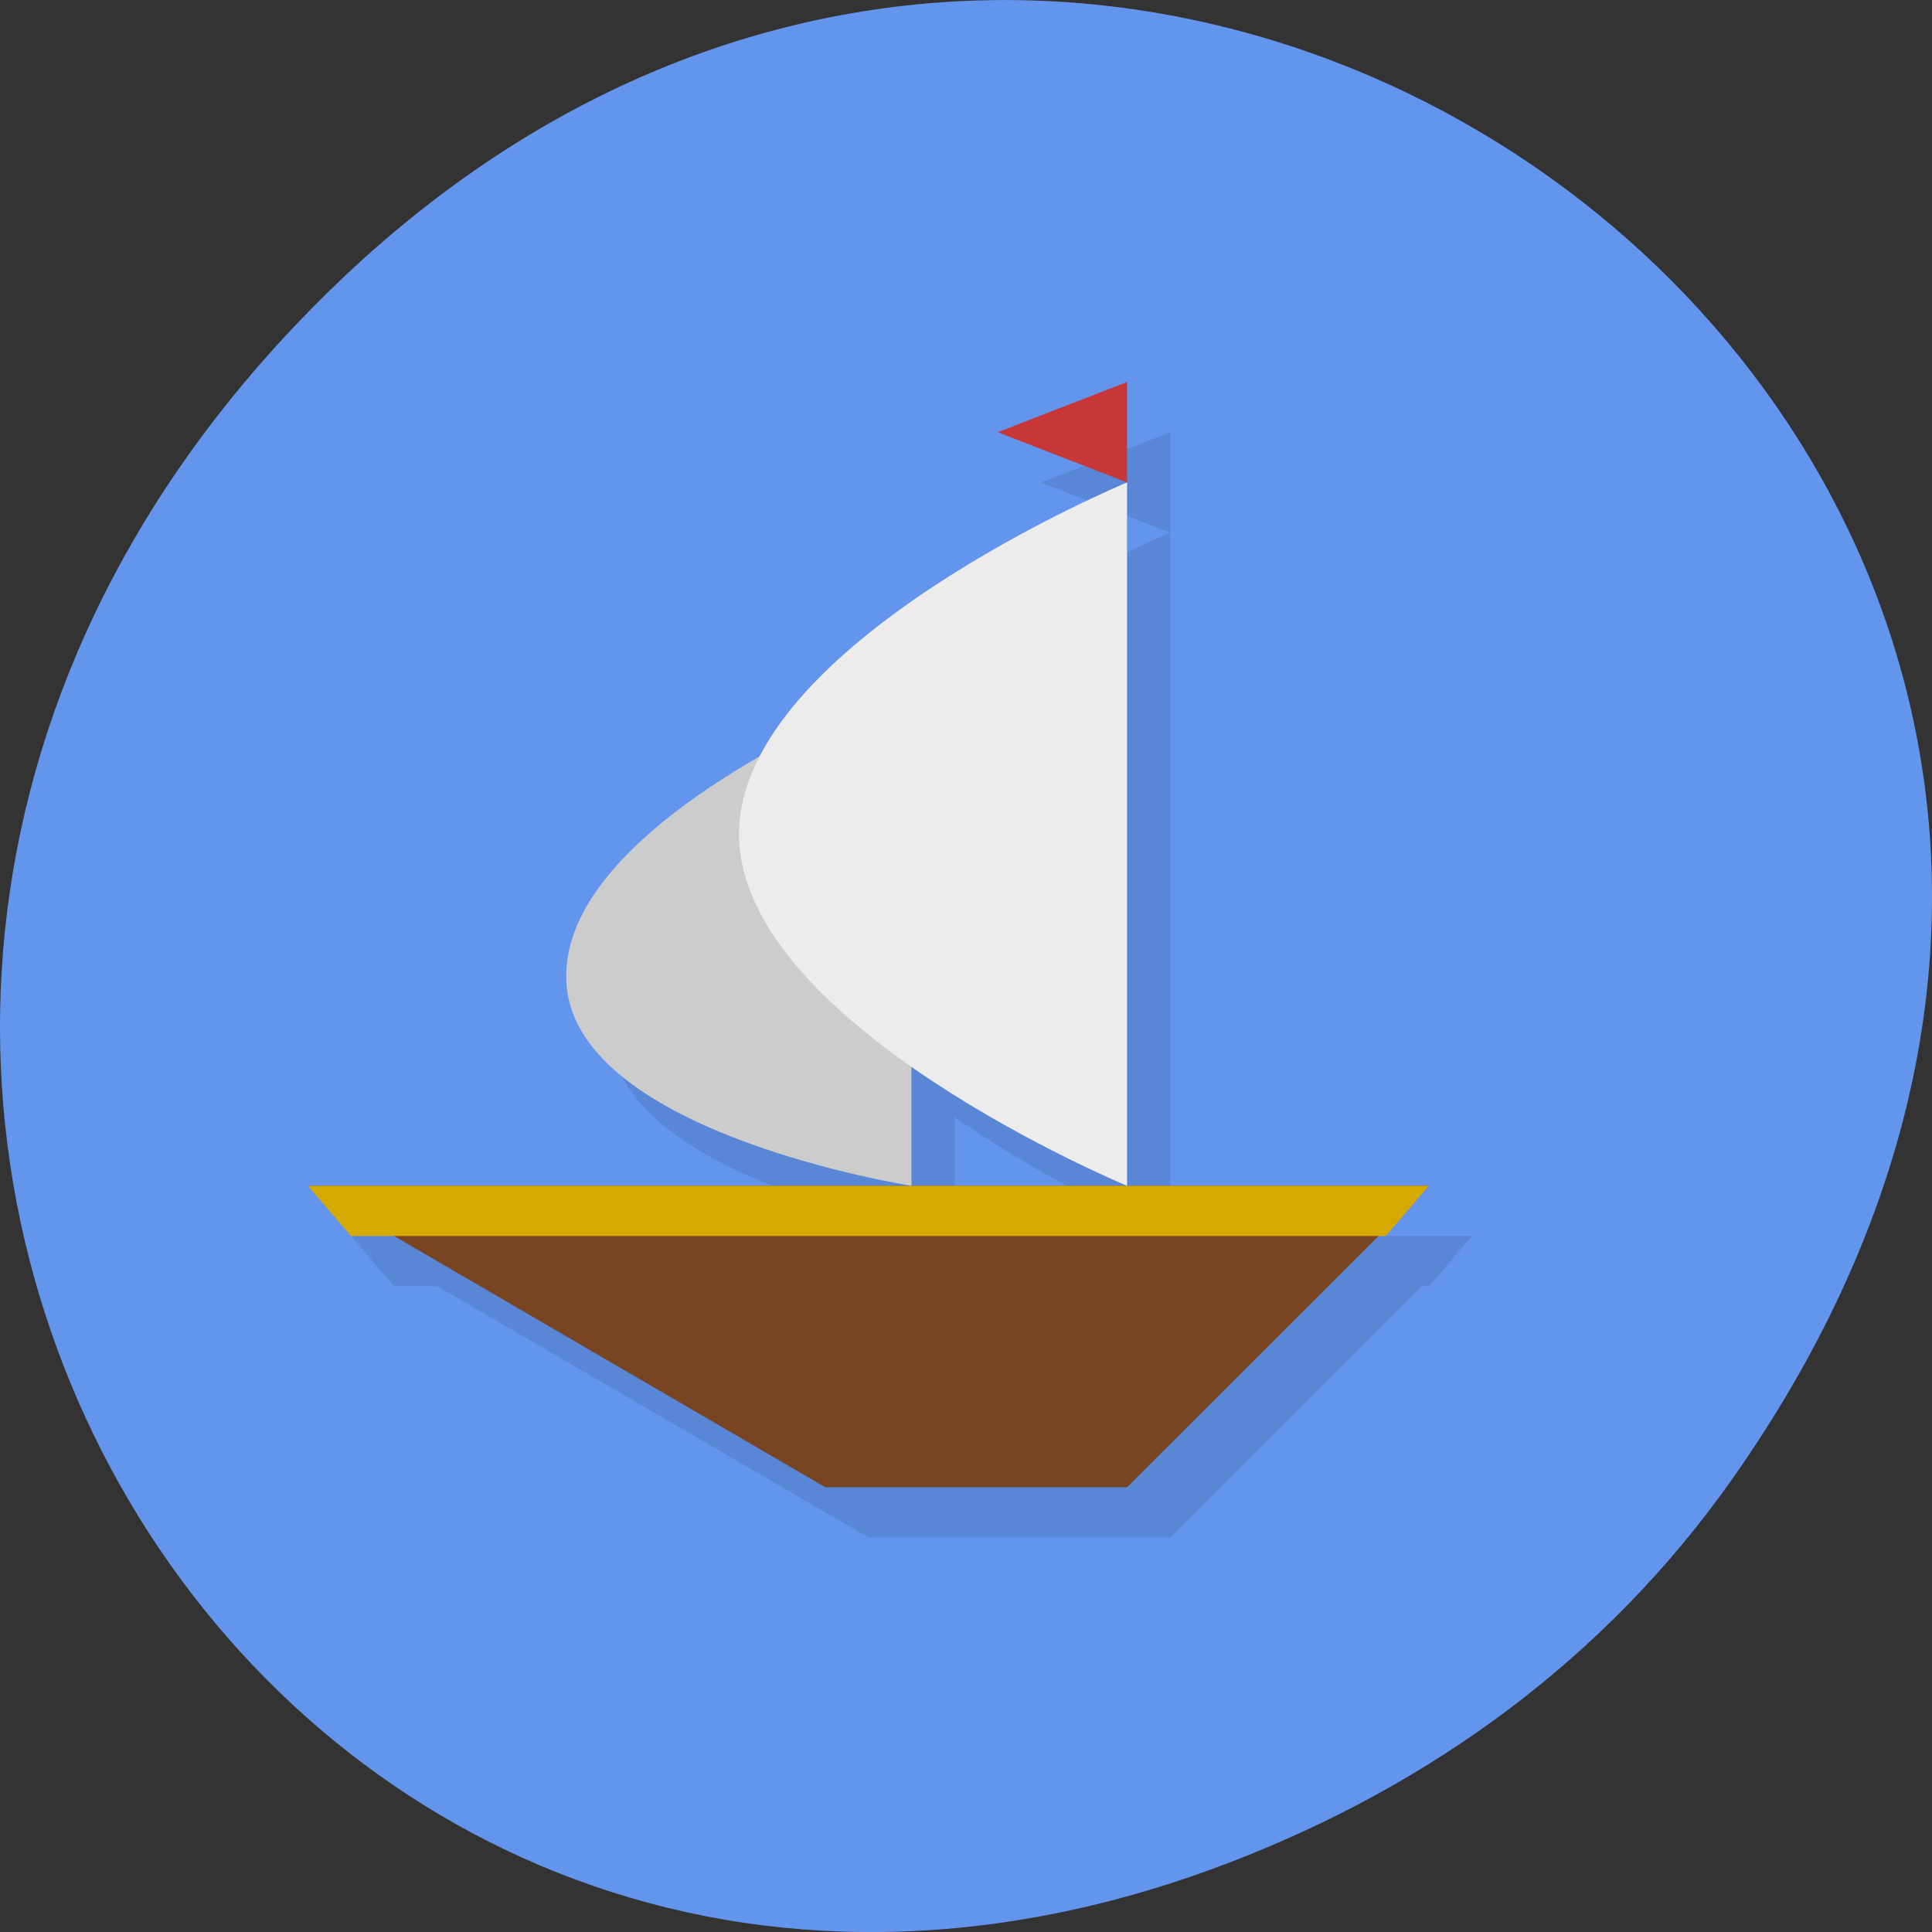 <svg xmlns="http://www.w3.org/2000/svg" viewBox="0 0 256 256"><rect x="0" y="0" width="256" height="256" fill="#333333" stroke="none"/><g transform="translate(0 -796.36)"><path d="m 229.63 992.2 c 92.05 -130.93 -77.948 -263.6 -186.39 -156.91 -102.17 100.51 -7.449 256.68 119.69 207.86 c 26.526 -10.185 49.802 -26.914 66.7 -50.948 z" fill="#6495ed" color="#000"/><g transform="matrix(1.235 0 0 1.439 38.809 833.4)"><g transform="matrix(4.626 0 0 4.626 -44.649 -36.827)" opacity="0.1"><path d="m 11,27 12,6 7,0 7,-6 z"/><path d="m 11,27 26,0 -1,1 -24,0 z"/><path d="m 25 27 v -10 c 0 0 -8.299 2.68 -8 6 0.268 2.969 8 4 8 4 z"/><path d="m 30 13 v 14 c 0 0 -9 -3.199 -9 -7 0 -3.801 9 -7 9 -7 z"/><path d="m 30,13 0,-2 -3,1 z"/></g><g transform="matrix(4.626 0 0 4.626 -49.28 -41.453)"><path d="m 11,27 12,6 7,0 7,-6 z" fill="#784421"/><path d="m 11,27 26,0 -1,1 -24,0 z" fill="#d4aa00"/><path d="m 25 27 v -10 c 0 0 -8.299 2.68 -8 6 0.268 2.969 8 4 8 4 z" fill="#ccc"/><path d="m 30 13 v 14 c 0 0 -9 -3.199 -9 -7 0 -3.801 9 -7 9 -7 z" fill="#ececec"/><path d="m 30,13 0,-2 -3,1 z" fill="#c83737"/></g></g></g></svg>